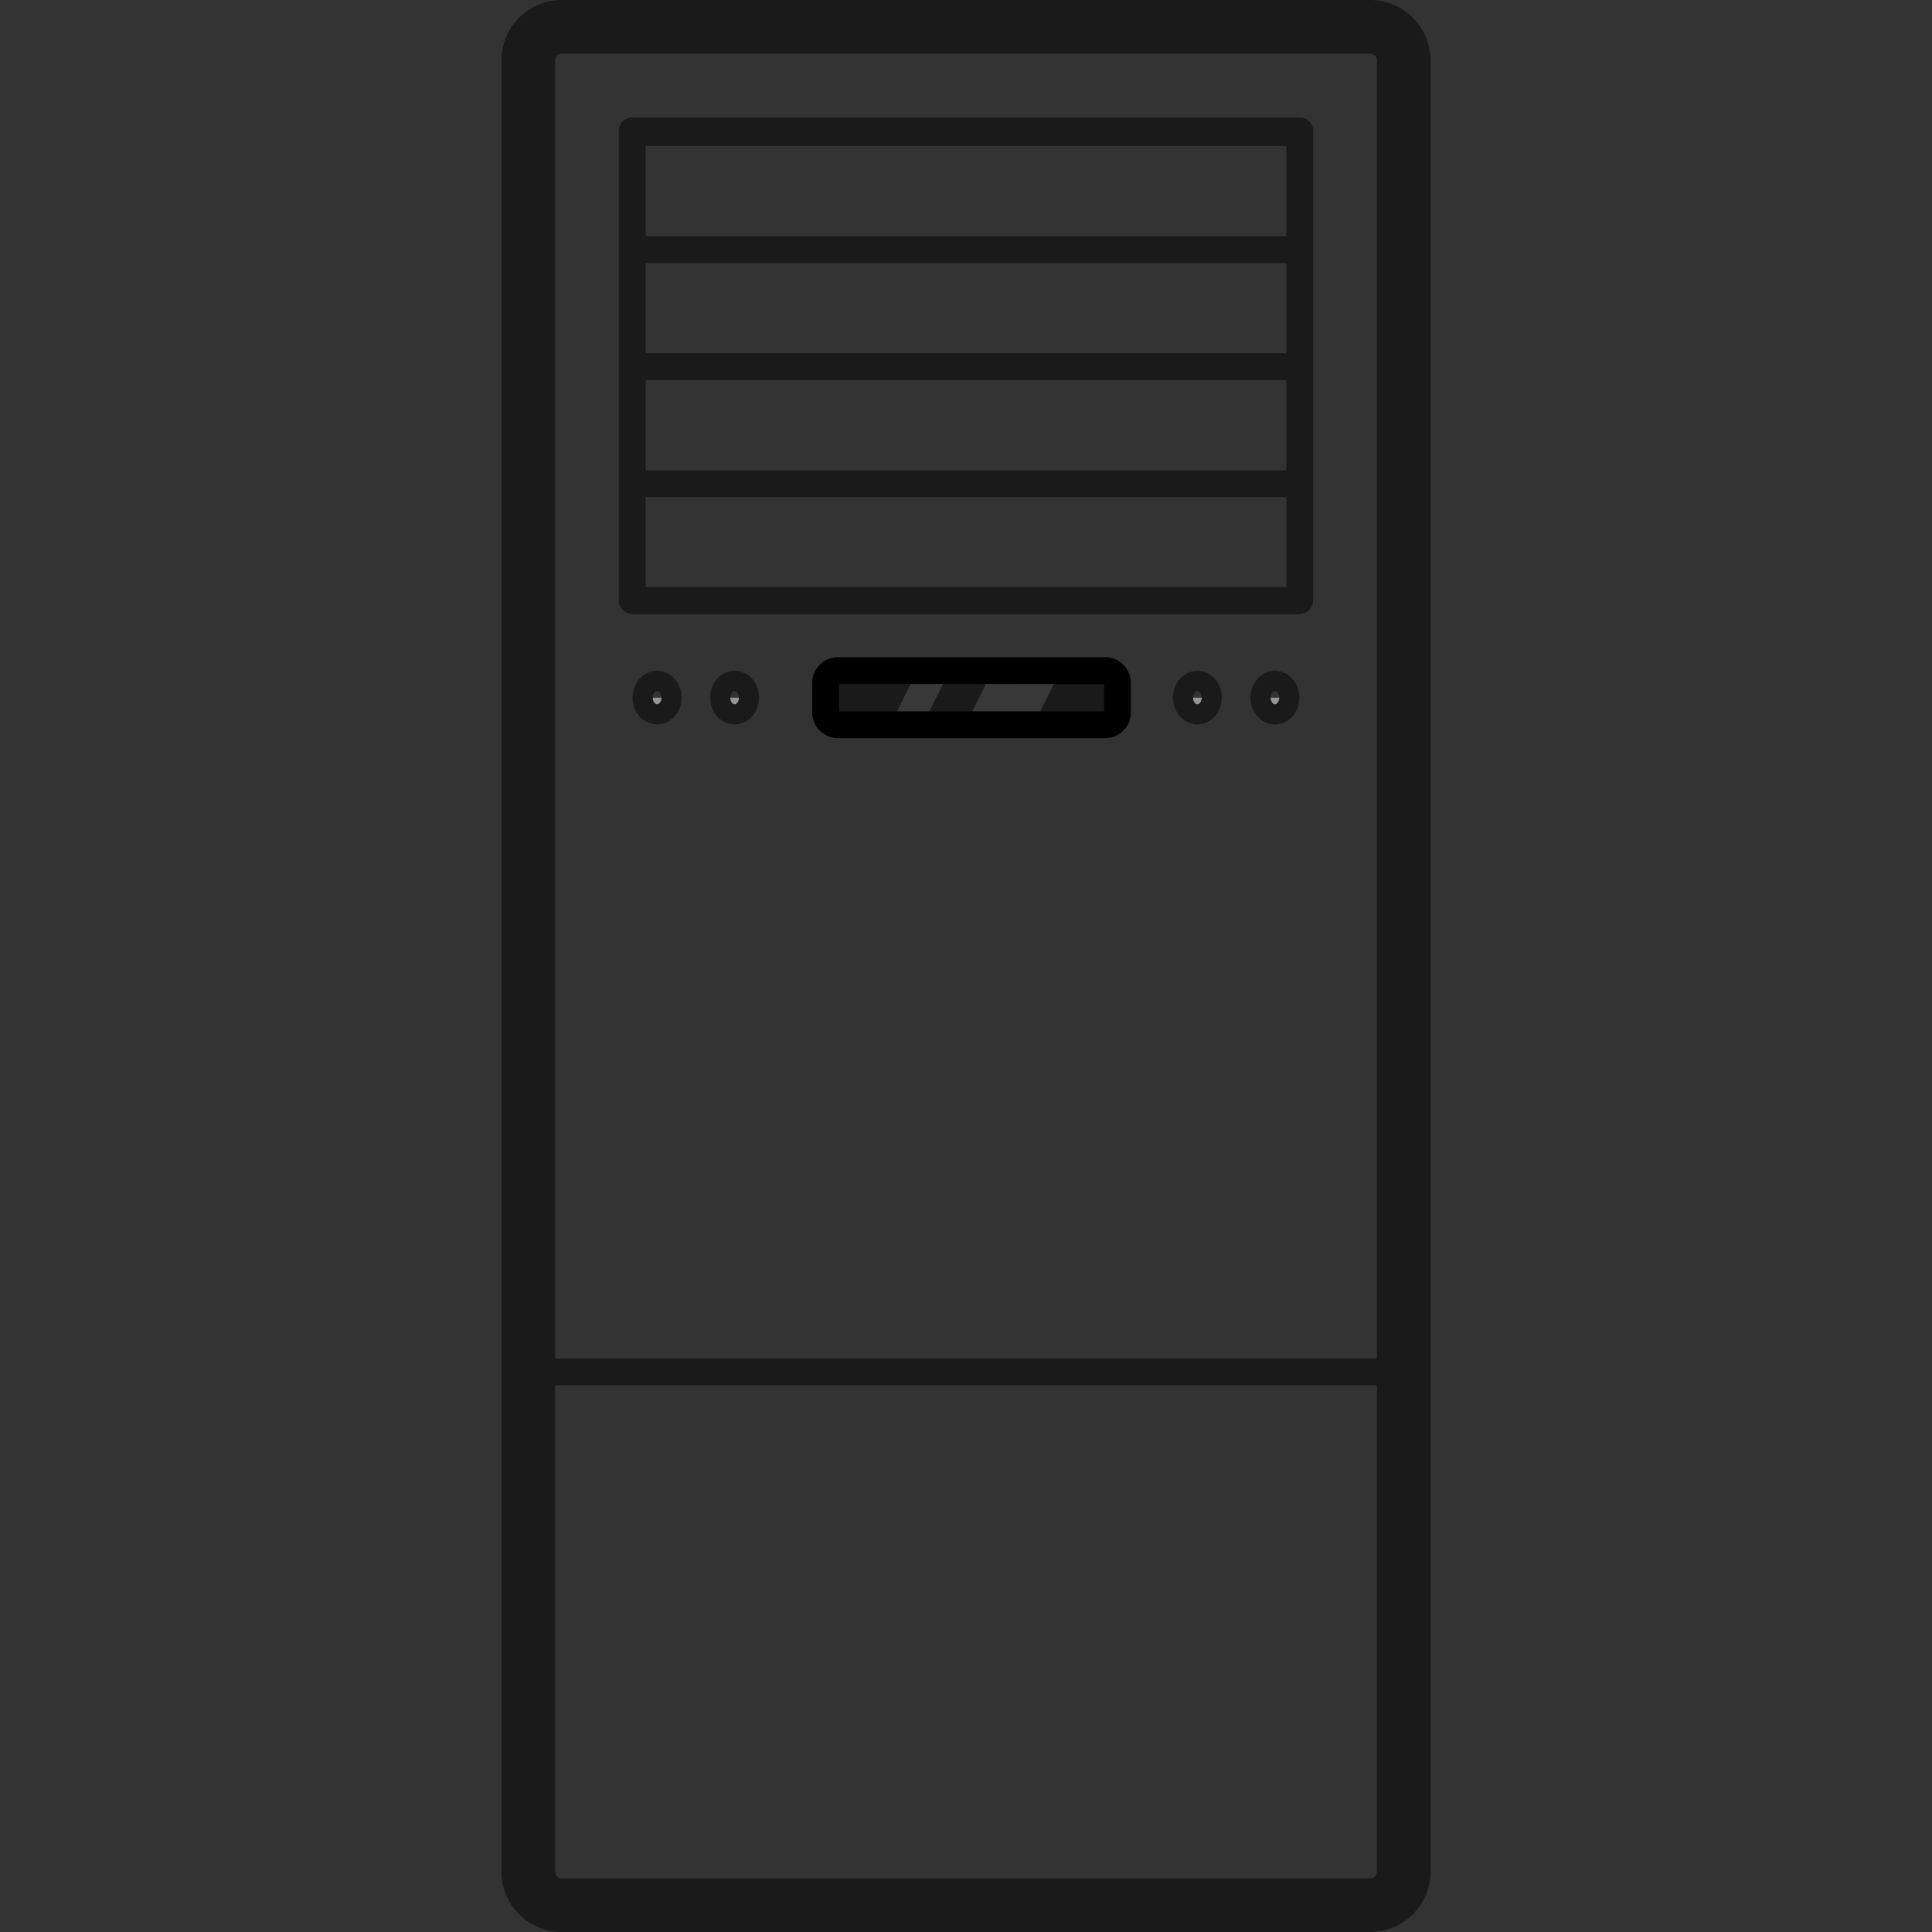<?xml version="1.0" standalone="no"?><!DOCTYPE svg PUBLIC "-//W3C//DTD SVG 1.1//EN" "http://www.w3.org/Graphics/SVG/1.1/DTD/svg11.dtd"><svg t="1695821991335" class="icon" viewBox="0 0 1024 1024" version="1.1" xmlns="http://www.w3.org/2000/svg" p-id="2809" xmlns:xlink="http://www.w3.org/1999/xlink" width="200" height="200"><rect x="0" y="0" width="1024" height="1024" fill="#333333" stroke="none"/><path d="M726.223 1024H297.777A32.037 32.037 0 0 1 265.779 992.002V31.998A32.037 32.037 0 0 1 297.777 0h428.445a32.037 32.037 0 0 1 31.998 31.998v960.003a32.037 32.037 0 0 1-31.998 31.998zM297.777 28.446a3.553 3.553 0 0 0-3.553 3.553v960.003a3.553 3.553 0 0 0 3.553 3.553h428.445a3.565 3.565 0 0 0 3.565-3.553V31.998a3.565 3.565 0 0 0-3.565-3.553z" fill="#1A1A1A" p-id="2810"></path><path d="M688.889 325.332H335.111a7.105 7.105 0 0 1-7.105-7.105V69.332a7.105 7.105 0 0 1 7.105-7.105h353.778a7.105 7.105 0 0 1 7.105 7.105v248.895a7.105 7.105 0 0 1-7.105 7.105z m-346.66-14.21h339.542V76.45H342.229z" fill="#1A1A1A" p-id="2811"></path><path d="M688.902 77.341H335.111a7.118 7.118 0 0 1 0-14.21h353.791a7.118 7.118 0 0 1 0 14.21zM688.902 201.434H335.111a7.118 7.118 0 0 1 0-14.21h353.791a7.118 7.118 0 0 1 0 14.21zM688.902 263.467H335.111a7.118 7.118 0 0 1 0-14.21h353.791a7.118 7.118 0 0 1 0 14.21zM688.902 139.387H335.111a7.118 7.118 0 0 1 0-14.21h353.791a7.118 7.118 0 0 1 0 14.21zM688.902 325.513H335.111a7.118 7.118 0 0 1 0-14.21h353.791a7.118 7.118 0 0 1 0 14.21z" fill="#1A1A1A" p-id="2812"></path><path d="M397.028 369.784c0 4.883-3.423 8.836-7.648 8.836s-7.66-3.953-7.66-8.836" fill="#9B9696" p-id="2813"></path><path d="M389.38 383.955c-7.17 0-12.996-6.356-12.996-14.21s5.826-14.21 12.996-14.21 12.918 6.356 12.918 14.21-5.697 14.21-12.918 14.21z m0-17.672c-1.098 0-2.325 1.499-2.325 3.501s1.227 3.501 2.325 3.501 2.312-1.499 2.312-3.501-1.227-3.501-2.312-3.501z" fill="#1A1A1A" p-id="2814"></path><path d="M355.922 369.784c0 4.883-3.423 8.836-7.66 8.836s-7.648-3.953-7.648-8.836" fill="#9B9696" p-id="2815"></path><path d="M348.262 383.955c-7.157 0-12.983-6.356-12.983-14.21s5.826-14.21 12.983-14.21 12.996 6.356 12.996 14.21-5.826 14.21-12.996 14.21z m0-17.672c-1.085 0-2.312 1.499-2.312 3.501s1.227 3.501 2.312 3.501 2.325-1.499 2.325-3.501-1.227-3.501-2.325-3.501z" fill="#1A1A1A" p-id="2816"></path><path d="M683.386 369.784c0 4.883-3.436 8.836-7.66 8.836s-7.648-3.953-7.648-8.836" fill="#9B9696" p-id="2817"></path><path d="M675.738 383.955c-7.157 0-12.983-6.356-12.983-14.21s5.826-14.21 12.983-14.21 12.918 6.356 12.918 14.21-5.762 14.21-12.918 14.21z m0-17.672c-1.085 0-2.312 1.499-2.312 3.501s1.292 3.501 2.312 3.501 2.325-1.499 2.325-3.501-1.227-3.501-2.325-3.501z" fill="#1A1A1A" p-id="2818"></path><path d="M642.293 369.784c0 4.883-3.436 8.836-7.66 8.836s-7.648-3.953-7.648-8.836" fill="#9B9696" p-id="2819"></path><path d="M634.632 383.955c-7.157 0-12.918-6.356-12.918-14.21s5.826-14.21 12.918-14.21 12.996 6.356 12.996 14.21-5.826 14.21-12.996 14.21z m0-17.672c-1.085 0-2.312 1.499-2.312 3.501s1.227 3.501 2.312 3.501 2.325-1.499 2.325-3.501-1.227-3.501-2.325-3.501z" fill="#1A1A1A" p-id="2820"></path><path d="M437.591 355.431m2.377 0l149.98 0q2.377 0 2.377 2.377l0 23.937q0 2.377-2.377 2.377l-149.98 0q-2.377 0-2.377-2.377l0-23.937q0-2.377 2.377-2.377Z" fill="#1A1A1A" p-id="2821"></path><path d="M511.78 384.123h36.042l14.352-28.691h-36.042l-14.352 28.691zM489.057 384.123l14.352-28.691h-17.207l-14.339 28.691h17.194z" fill="#FFFFFF" opacity=".13" p-id="2822"></path><path d="M585.776 391.241H444.141a13.667 13.667 0 0 1-13.655-13.655v-15.605a13.667 13.667 0 0 1 13.655-13.655h141.635a13.667 13.667 0 0 1 13.642 13.655v15.605a13.667 13.667 0 0 1-13.642 13.655z m-141.08-14.21h140.511v-14.468H444.696z" p-id="2823"></path><path d="M281.488 719.996h462.226v14.223H281.488z" fill="#1A1A1A" p-id="2824"></path></svg>